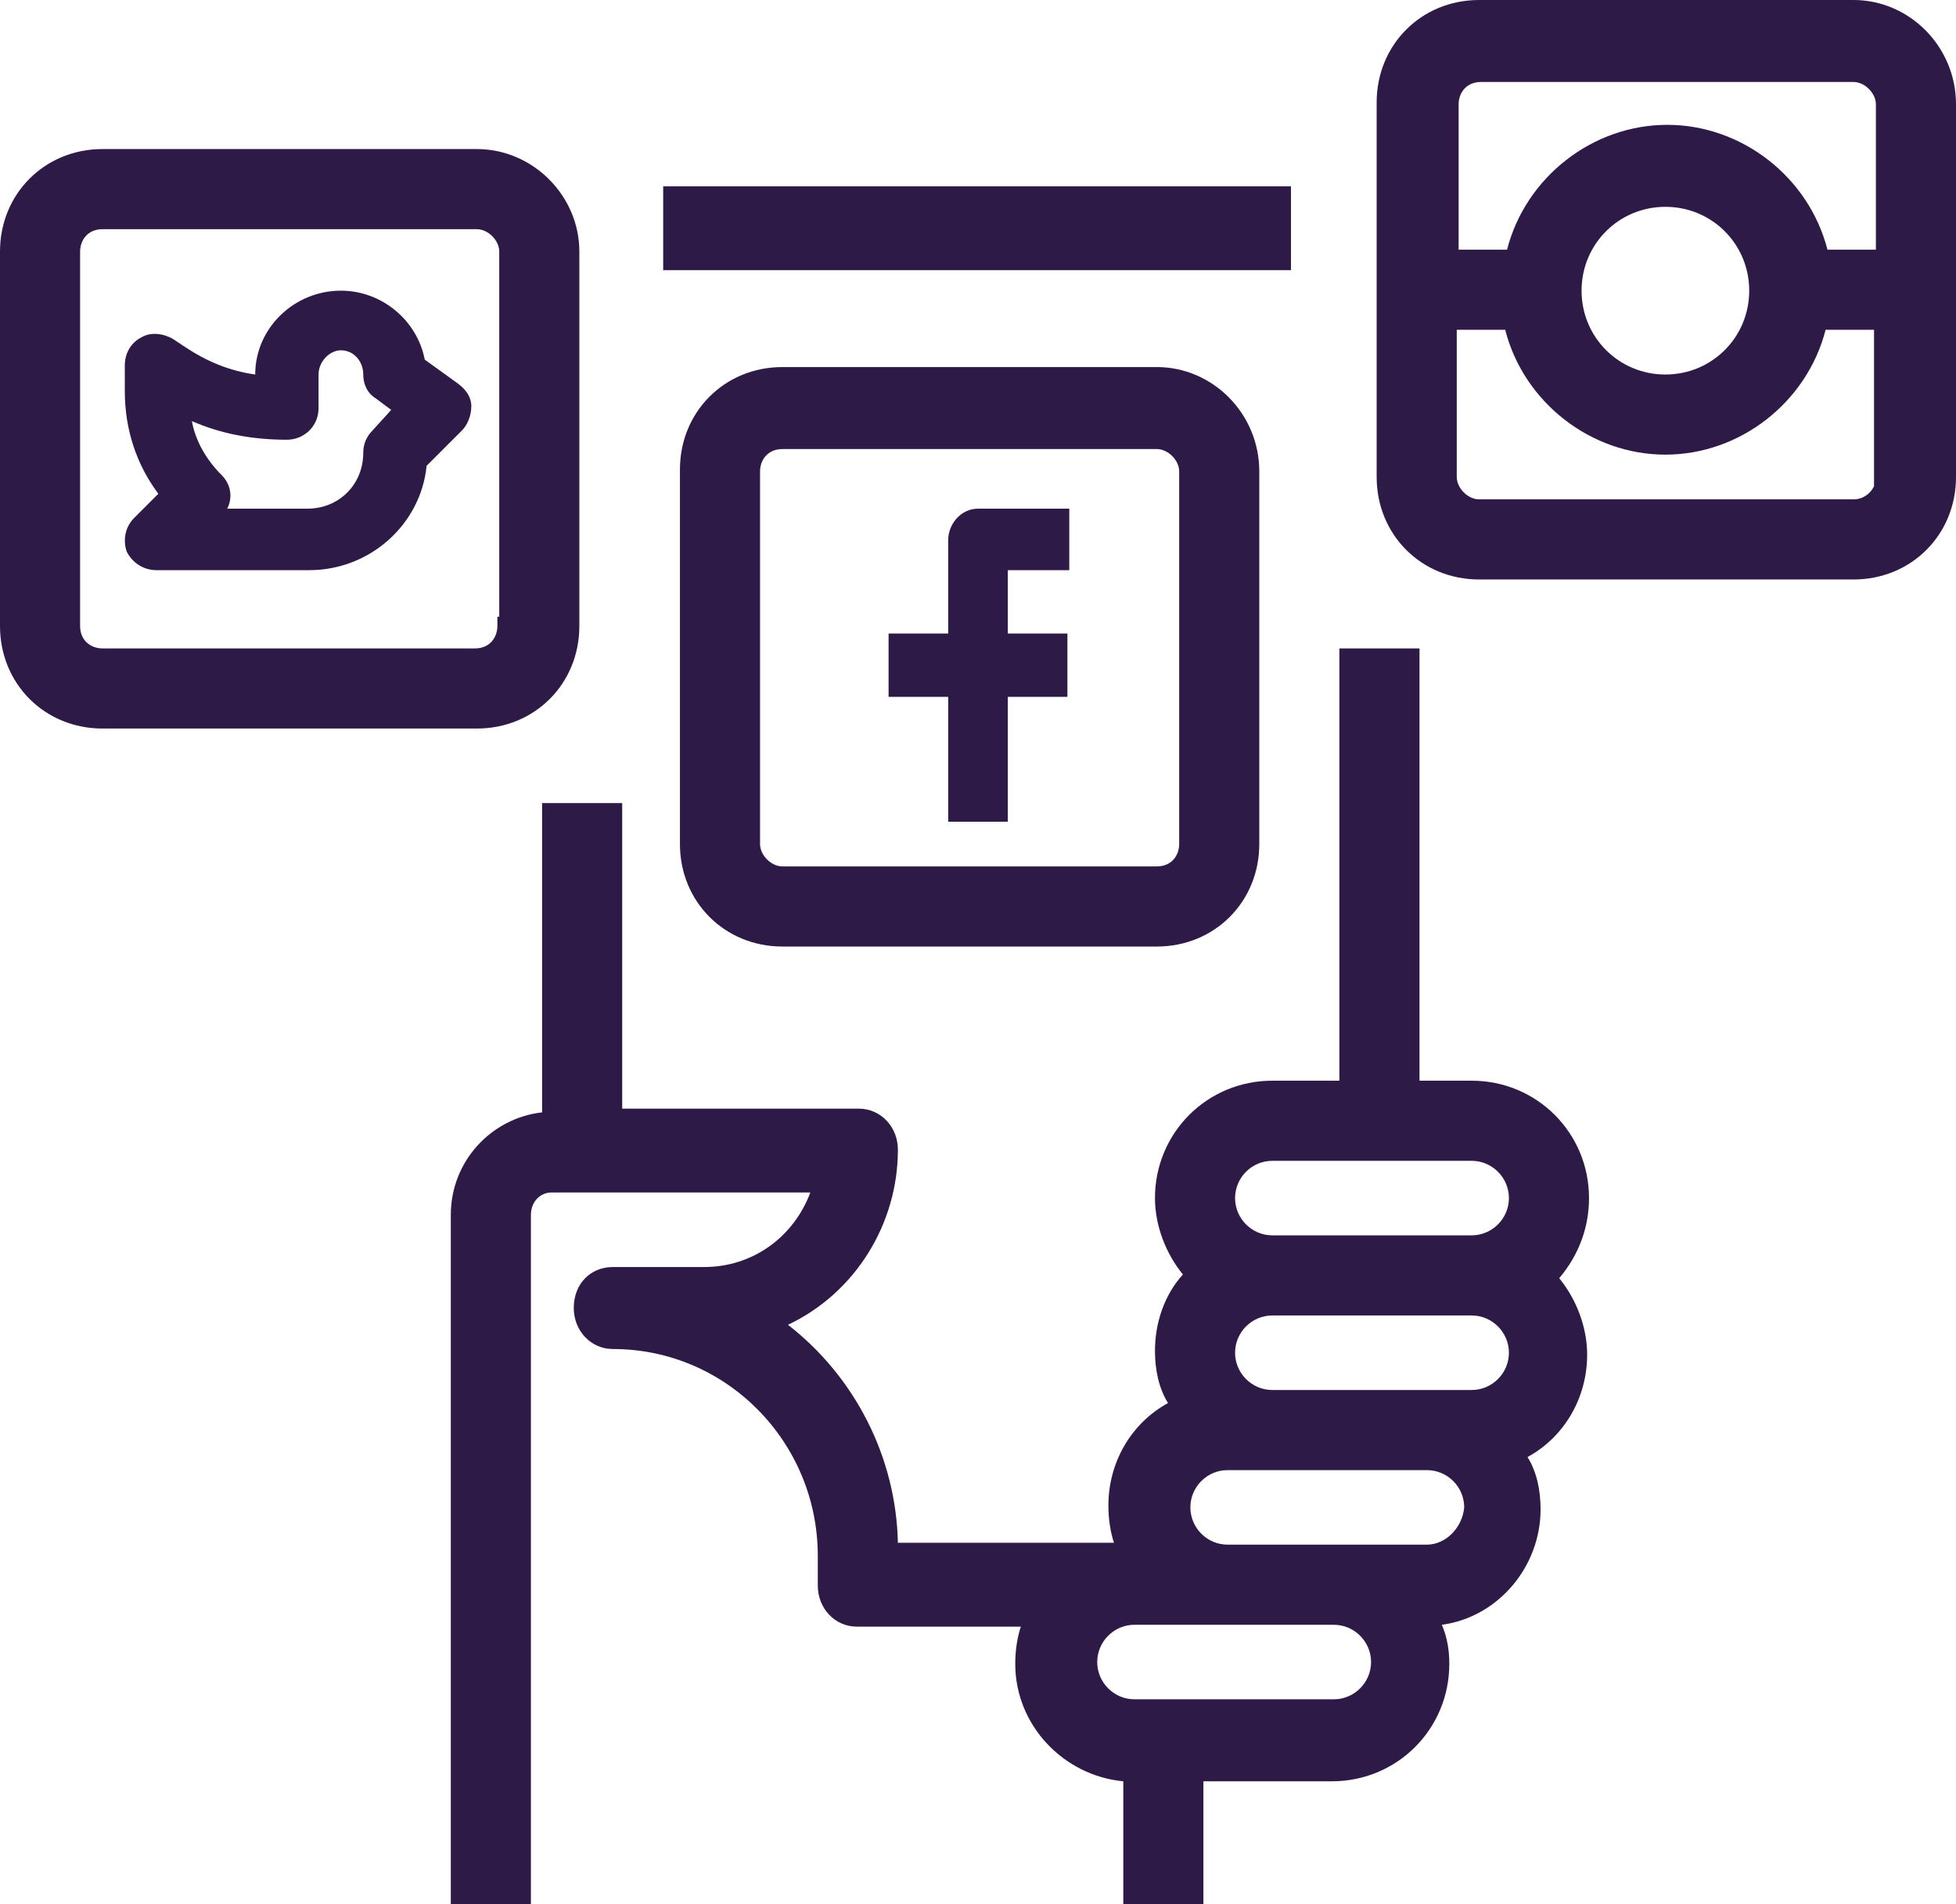 <?xml version="1.0" encoding="utf-8"?>
<!-- Generator: Adobe Illustrator 21.0.0, SVG Export Plug-In . SVG Version: 6.00 Build 0)  -->
<svg version="1.1" id="Layer_1" xmlns="http://www.w3.org/2000/svg" xmlns:xlink="http://www.w3.org/1999/xlink" x="0px" y="0px"
	 viewBox="0 0 105 102.2" style="enable-background:new 0 0 105 102.2;" xml:space="preserve">
<style type="text/css">
	.st0{fill:#2E1A47;}
</style>
<rect x="35.6" y="10" class="st0" width="33.7" height="4.5"/>
<path class="st0" d="M79,58h-2.8V34.8h-4.3V58h-3.6c-3.5,0-6.3,2.8-6.3,6.3c0,1.5,0.6,3,1.5,4.1c-1,1.1-1.5,2.6-1.5,4.1
	c0,1,0.2,2,0.7,2.8c-2,1.1-3.2,3.2-3.2,5.5c0,0.7,0.1,1.4,0.3,2H48.2c-0.1-4.6-2.3-8.9-5.9-11.7c3.6-1.7,5.9-5.4,5.9-9.4
	c0-1.2-0.9-2.2-2.1-2.2H33.4V43.1h-4.3v16.6c-2.7,0.3-4.9,2.6-4.9,5.5v37h4.3v-37c0-0.7,0.5-1.2,1.1-1.2h13.9c-0.9,2.4-3.1,4-5.7,4
	h-4.9c-1.2,0-2.1,0.9-2.1,2.2c0,1.2,0.9,2.2,2.1,2.2c6.1,0,11,5,11,11.1v1.6c0,1.2,0.9,2.2,2.1,2.2h8.8c-0.2,0.6-0.3,1.3-0.3,2
	c0,3.3,2.6,6,5.8,6.3v6.6h4.3v-6.6h6.9c3.5,0,6.3-2.8,6.3-6.3c0-0.7-0.1-1.4-0.4-2.1c3-0.4,5.3-3.1,5.3-6.2c0-1-0.2-2-0.7-2.8
	c2-1.1,3.2-3.2,3.2-5.5c0-1.5-0.6-3-1.5-4.1c1.1-1.3,1.6-2.8,1.6-4.3C85.3,60.8,82.5,58,79,58z M76.6,82.9H65.9c-1.1,0-2-0.9-2-2
	s0.9-2,2-2h10.7c1.1,0,2,0.9,2,2C78.5,82,77.6,82.9,76.6,82.9z M71.6,91.2H60.9c-1.1,0-2-0.9-2-2s0.9-2,2-2h10.7c1.1,0,2,0.9,2,2
	S72.7,91.2,71.6,91.2z M68.3,74.6c-1.1,0-2-0.9-2-2s0.9-2,2-2H79c1.1,0,2,0.9,2,2s-0.9,2-2,2H68.3z M79,66.3H68.3c-1.1,0-2-0.9-2-2
	c0-1.1,0.9-2,2-2H79c1.1,0,2,0.9,2,2C81,65.4,80.1,66.3,79,66.3z"/>
<path class="st0" d="M7.2,27.8c-0.5,0.5-0.6,1.2-0.4,1.8c0.3,0.6,0.9,1,1.6,1h8.2c3.3,0,6-2.5,6.3-5.6l1.9-1.9
	c0.3-0.3,0.5-0.8,0.5-1.3s-0.3-0.9-0.7-1.2l-1.8-1.3c-0.4-2.1-2.3-3.7-4.5-3.7c-2.5,0-4.6,2-4.6,4.5c-1.4-0.2-2.6-0.7-3.8-1.5
	l-0.6-0.4c-0.5-0.3-1.2-0.4-1.7-0.1C7,18.4,6.7,19,6.7,19.6V21c0,2,0.6,3.9,1.8,5.5L7.2,27.8z M15.4,23.6c0.9,0,1.7-0.7,1.7-1.7
	v-1.8c0-0.7,0.6-1.3,1.2-1.3c0.7,0,1.2,0.6,1.2,1.3c0,0.5,0.2,1,0.7,1.3L21,22l-1,1.1c-0.3,0.3-0.5,0.7-0.5,1.2c0,1.7-1.3,3-3,3
	h-4.3c0.3-0.6,0.2-1.3-0.3-1.8c-0.8-0.8-1.4-1.8-1.6-2.9C11.9,23.3,13.6,23.6,15.4,23.6z"/>
<path class="st0" d="M50.9,29v5h-3.2v3.4h3.2v6.7h3.2v-6.7h3.2V34h-3.2v-3.4h3.3v-3.3h-4.9C51.6,27.3,50.9,28.1,50.9,29z"/>
<path class="st0" d="M42,19.7c-3.1,0-5.5,2.4-5.5,5.5v20.1c0,3.1,2.4,5.5,5.5,5.5h20.1c3.1,0,5.5-2.4,5.5-5.5v-20
	c0-3.1-2.5-5.6-5.5-5.6H42z M63.3,45.3c0,0.6-0.4,1.2-1.2,1.2H42c-0.6,0-1.2-0.6-1.2-1.2v-20c0-0.6,0.4-1.2,1.2-1.2h20.1
	c0.6,0,1.2,0.6,1.2,1.2V45.3z"/>
<path class="st0" d="M31.1,33.6V13.5c0-3-2.5-5.5-5.5-5.5H5.5C2.4,8,0,10.4,0,13.5v20.1c0,3.1,2.4,5.5,5.5,5.5h20.1
	C28.7,39.1,31.1,36.7,31.1,33.6z M4.3,13.5c0-0.6,0.4-1.2,1.2-1.2h20.1c0.6,0,1.2,0.6,1.2,1.2v19.6h-0.1v0.5c0,0.6-0.4,1.2-1.2,1.2
	h-20c-0.6,0-1.2-0.4-1.2-1.2V13.5z"/>
<path class="st0" d="M99.5,0H79.4c-3.1,0-5.5,2.4-5.5,5.5v20.1c0,3.1,2.4,5.5,5.5,5.5h20.1c3.1,0,5.5-2.4,5.5-5.5v-20
	C105,2.5,102.5,0,99.5,0z M93.9,15.6c0,2.5-2,4.5-4.5,4.5c-2.5,0-4.5-2-4.5-4.5c0-2.5,2-4.5,4.5-4.5S93.9,13.1,93.9,15.6z M89.5,6.7
	c-4,0-7.6,2.8-8.6,6.7h-2.6V5.6c0-0.6,0.4-1.2,1.2-1.2h20c0.6,0,1.2,0.6,1.2,1.2v7.8h-2.6C97.1,9.5,93.5,6.7,89.5,6.7z M78.2,17.7
	h2.6c1,3.9,4.6,6.7,8.6,6.7c4,0,7.6-2.8,8.6-6.7h2.6v8.4c-0.2,0.4-0.6,0.7-1.1,0.7H79.4c-0.6,0-1.2-0.6-1.2-1.2V17.7z"/>
</svg>
